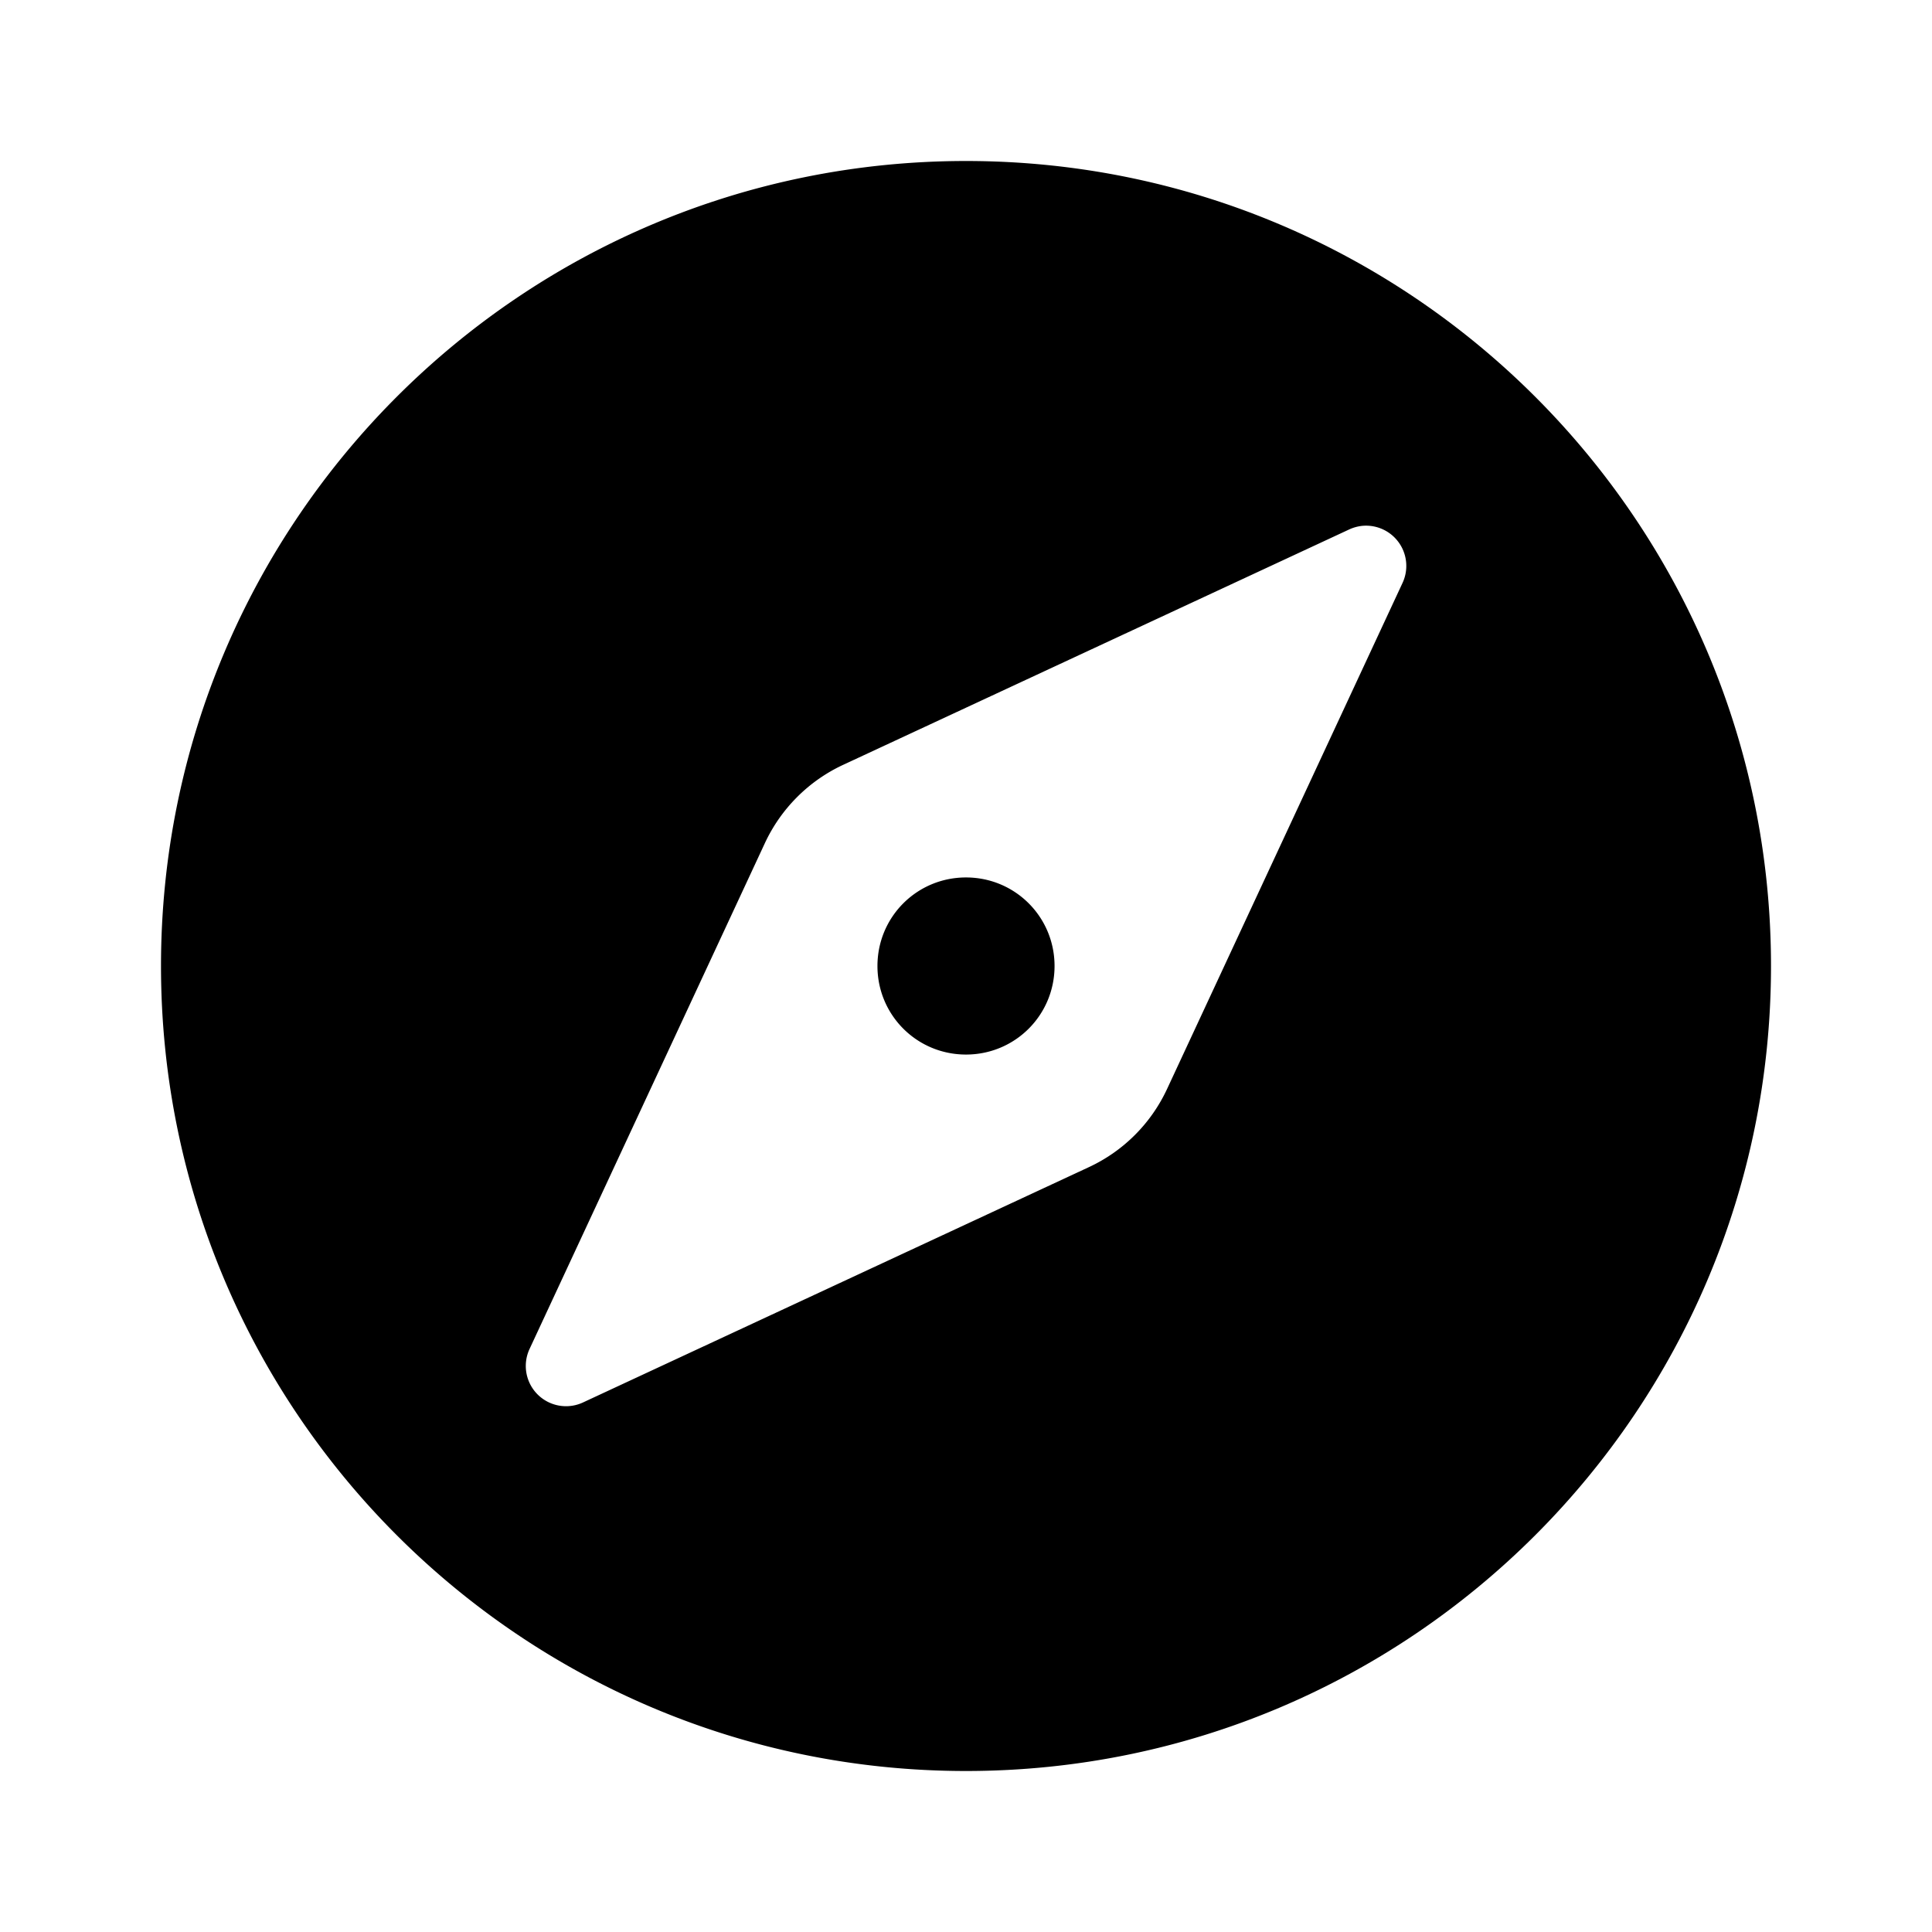 <svg xmlns="http://www.w3.org/2000/svg" viewBox="0 0 24 24">
  <path d="M12 2C6.477 2 2 6.477 2 12s4.477 10 10 10 10-4.477 10-10S17.523 2 12 2zm4.916 4.533a.5.5 0 0 1 .506.71l-2.924 6.284a2 2 0 0 1-.97.971l-6.286 2.924a.5.5 0 0 1-.664-.664l2.924-6.285c.199-.427.543-.772.97-.971l6.286-2.924a.514.514 0 0 1 .158-.045zM12 10.9c-.61 0-1.1.49-1.1 1.1 0 .61.49 1.1 1.1 1.1.61 0 1.1-.49 1.1-1.1 0-.61-.49-1.1-1.1-1.1z"/>
</svg>
